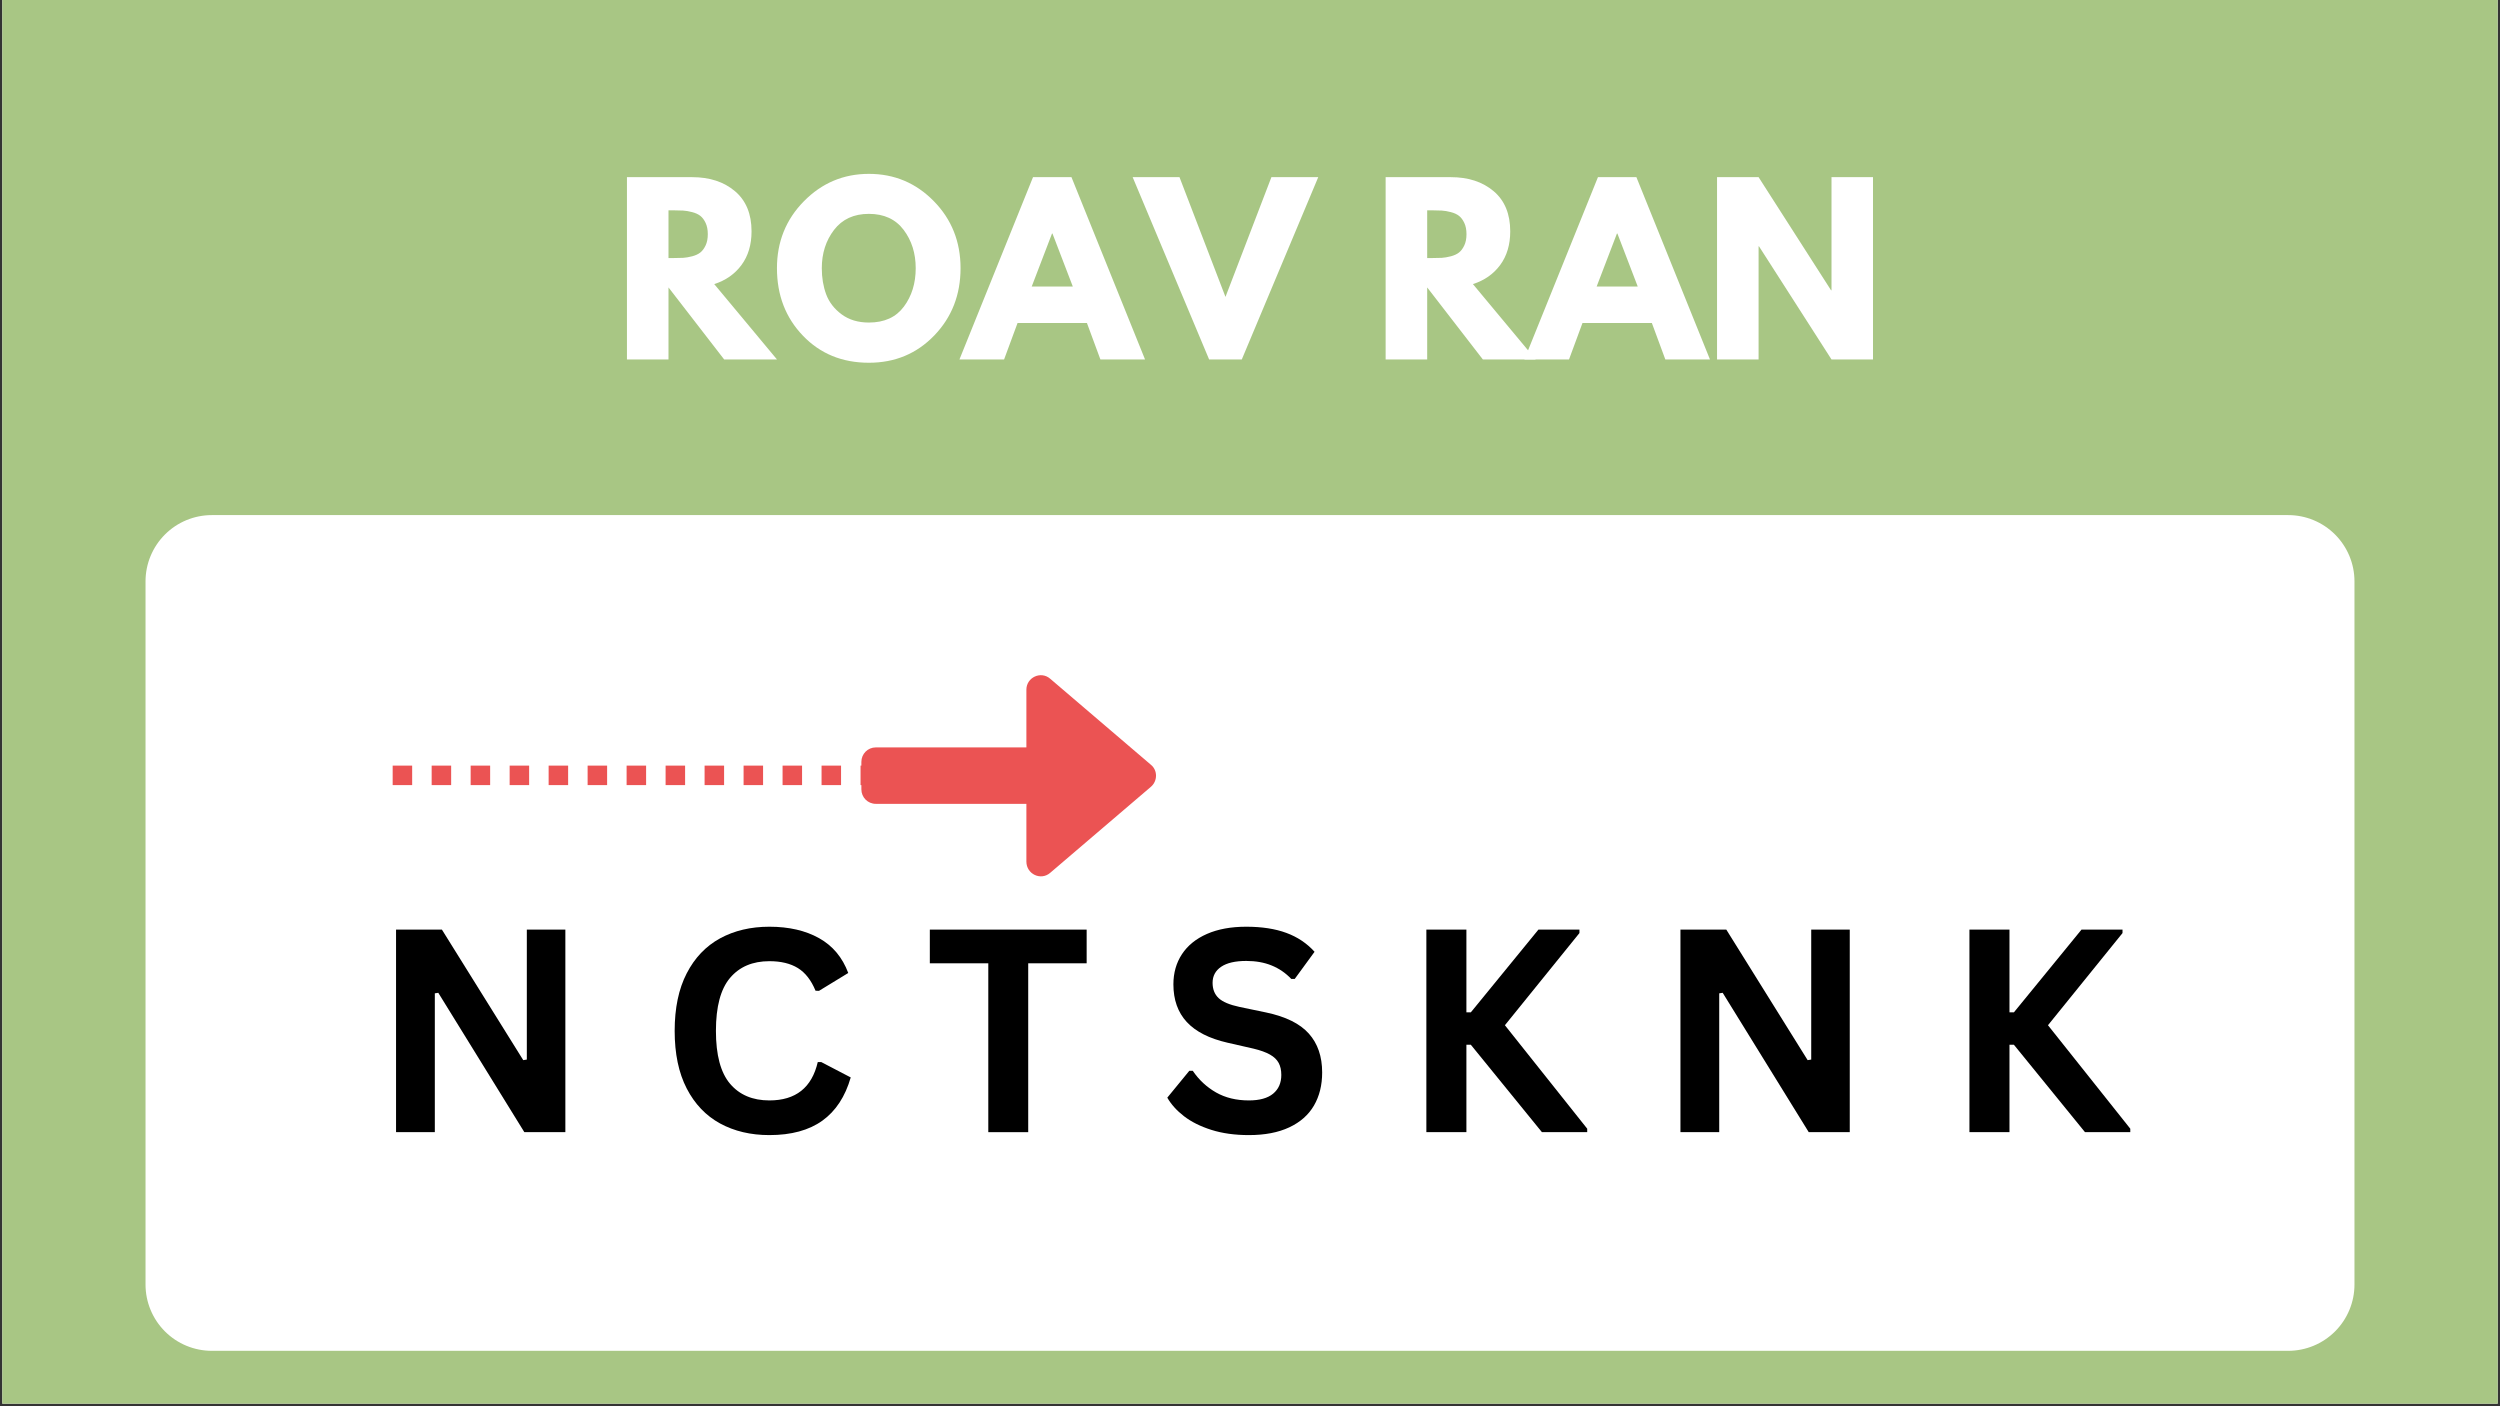 <svg xmlns="http://www.w3.org/2000/svg" xmlns:xlink="http://www.w3.org/1999/xlink" width="1280" zoomAndPan="magnify" viewBox="0 0 960 540" height="720" preserveAspectRatio="xMidYMid meet" version="1.0"><rect x="0" y="0" width="960" height="540" fill="#333333" stroke="none"/><defs><g/><clipPath id="098c1d153f"><path d="M 0.887 0 L 959.113 0 L 959.113 539 L 0.887 539 Z M 0.887 0 " clip-rule="nonzero"/></clipPath><clipPath id="7caafd3903"><path d="M 55.883 197.797 L 904.559 197.797 L 904.559 518.715 L 55.883 518.715 Z M 55.883 197.797 " clip-rule="nonzero"/></clipPath><clipPath id="27432f67e5"><path d="M 81.336 197.797 L 878.664 197.797 C 885.414 197.797 891.891 200.48 896.66 205.254 C 901.434 210.027 904.117 216.5 904.117 223.25 L 904.117 493.262 C 904.117 500.016 901.434 506.488 896.66 511.262 C 891.891 516.035 885.414 518.715 878.664 518.715 L 81.336 518.715 C 74.586 518.715 68.109 516.035 63.34 511.262 C 58.566 506.488 55.883 500.016 55.883 493.262 L 55.883 223.25 C 55.883 216.5 58.566 210.027 63.34 205.254 C 68.109 200.48 74.586 197.797 81.336 197.797 Z M 81.336 197.797 " clip-rule="nonzero"/></clipPath><clipPath id="568a917a6d"><path d="M 330.766 259 L 444 259 L 444 337 L 330.766 337 Z M 330.766 259 " clip-rule="nonzero"/></clipPath></defs><g clip-path="url(#098c1d153f)"><path fill="#ffffff" d="M 0.887 0 L 959.113 0 L 959.113 539 L 0.887 539 Z M 0.887 0 " fill-opacity="1" fill-rule="nonzero"/><path fill="#a8c684" d="M 0.887 0 L 959.113 0 L 959.113 539 L 0.887 539 Z M 0.887 0 " fill-opacity="1" fill-rule="nonzero"/></g><g clip-path="url(#7caafd3903)"><g clip-path="url(#27432f67e5)"><path fill="#ffffff" d="M 55.883 197.797 L 904.559 197.797 L 904.559 518.715 L 55.883 518.715 Z M 55.883 197.797 " fill-opacity="1" fill-rule="nonzero"/></g></g><g fill="#ffffff" fill-opacity="1"><g transform="translate(235.654, 138.03)"><g><path d="M 5.094 -70 L 30.125 -70 C 36.852 -70 42.336 -68.203 46.578 -64.609 C 50.816 -61.016 52.938 -55.879 52.938 -49.203 C 52.938 -44.055 51.648 -39.742 49.078 -36.266 C 46.504 -32.785 43.016 -30.344 38.609 -28.938 L 62.703 0 L 42.422 0 L 21.047 -27.656 L 21.047 0 L 5.094 0 Z M 21.047 -38.938 L 22.906 -38.938 C 24.375 -38.938 25.617 -38.961 26.641 -39.016 C 27.66 -39.078 28.82 -39.273 30.125 -39.609 C 31.426 -39.953 32.473 -40.438 33.266 -41.062 C 34.055 -41.688 34.734 -42.594 35.297 -43.781 C 35.859 -44.969 36.141 -46.41 36.141 -48.109 C 36.141 -49.805 35.859 -51.25 35.297 -52.438 C 34.734 -53.625 34.055 -54.523 33.266 -55.141 C 32.473 -55.766 31.426 -56.242 30.125 -56.578 C 28.82 -56.922 27.66 -57.117 26.641 -57.172 C 25.617 -57.234 24.375 -57.266 22.906 -57.266 L 21.047 -57.266 Z M 21.047 -38.938 "/></g></g></g><g fill="#ffffff" fill-opacity="1"><g transform="translate(296.399, 138.03)"><g><path d="M 1.953 -35.047 C 1.953 -45.172 5.398 -53.738 12.297 -60.75 C 19.203 -67.758 27.52 -71.266 37.25 -71.266 C 47.031 -71.266 55.344 -67.77 62.188 -60.781 C 69.031 -53.801 72.453 -45.223 72.453 -35.047 C 72.453 -24.805 69.086 -16.191 62.359 -9.203 C 55.629 -2.223 47.258 1.266 37.25 1.266 C 27.008 1.266 18.566 -2.195 11.922 -9.125 C 5.273 -16.051 1.953 -24.691 1.953 -35.047 Z M 19.172 -35.047 C 19.172 -31.367 19.734 -28.016 20.859 -24.984 C 21.992 -21.961 23.973 -19.406 26.797 -17.312 C 29.629 -15.219 33.113 -14.172 37.25 -14.172 C 43.188 -14.172 47.664 -16.207 50.688 -20.281 C 53.719 -24.352 55.234 -29.273 55.234 -35.047 C 55.234 -40.754 53.691 -45.656 50.609 -49.75 C 47.523 -53.852 43.07 -55.906 37.25 -55.906 C 31.477 -55.906 27.02 -53.852 23.875 -49.75 C 20.738 -45.656 19.172 -40.754 19.172 -35.047 Z M 19.172 -35.047 "/></g></g></g><g fill="#ffffff" fill-opacity="1"><g transform="translate(370.803, 138.03)"><g><path d="M 40.641 -70 L 68.891 0 L 51.75 0 L 46.578 -14 L 19.938 -14 L 14.766 0 L -2.375 0 L 25.875 -70 Z M 41.156 -28 L 33.344 -48.359 L 33.172 -48.359 L 25.375 -28 Z M 41.156 -28 "/></g></g></g><g fill="#ffffff" fill-opacity="1"><g transform="translate(437.316, 138.03)"><g><path d="M 26.984 0 L -2.375 -70 L 15.609 -70 L 33.266 -24.016 L 50.906 -70 L 68.891 -70 L 39.531 0 Z M 26.984 0 "/></g></g></g><g fill="#ffffff" fill-opacity="1"><g transform="translate(503.83, 138.03)"><g/></g></g><g fill="#ffffff" fill-opacity="1"><g transform="translate(526.991, 138.03)"><g><path d="M 5.094 -70 L 30.125 -70 C 36.852 -70 42.336 -68.203 46.578 -64.609 C 50.816 -61.016 52.938 -55.879 52.938 -49.203 C 52.938 -44.055 51.648 -39.742 49.078 -36.266 C 46.504 -32.785 43.016 -30.344 38.609 -28.938 L 62.703 0 L 42.422 0 L 21.047 -27.656 L 21.047 0 L 5.094 0 Z M 21.047 -38.938 L 22.906 -38.938 C 24.375 -38.938 25.617 -38.961 26.641 -39.016 C 27.66 -39.078 28.82 -39.273 30.125 -39.609 C 31.426 -39.953 32.473 -40.438 33.266 -41.062 C 34.055 -41.688 34.734 -42.594 35.297 -43.781 C 35.859 -44.969 36.141 -46.41 36.141 -48.109 C 36.141 -49.805 35.859 -51.25 35.297 -52.438 C 34.734 -53.625 34.055 -54.523 33.266 -55.141 C 32.473 -55.766 31.426 -56.242 30.125 -56.578 C 28.82 -56.922 27.66 -57.117 26.641 -57.172 C 25.617 -57.234 24.375 -57.266 22.906 -57.266 L 21.047 -57.266 Z M 21.047 -38.938 "/></g></g></g><g fill="#ffffff" fill-opacity="1"><g transform="translate(587.736, 138.03)"><g><path d="M 40.641 -70 L 68.891 0 L 51.75 0 L 46.578 -14 L 19.938 -14 L 14.766 0 L -2.375 0 L 25.875 -70 Z M 41.156 -28 L 33.344 -48.359 L 33.172 -48.359 L 25.375 -28 Z M 41.156 -28 "/></g></g></g><g fill="#ffffff" fill-opacity="1"><g transform="translate(654.25, 138.03)"><g><path d="M 21.047 -43.438 L 21.047 0 L 5.094 0 L 5.094 -70 L 21.047 -70 L 48.875 -26.562 L 49.047 -26.562 L 49.047 -70 L 64.984 -70 L 64.984 0 L 49.047 0 L 21.203 -43.438 Z M 21.047 -43.438 "/></g></g></g><g fill="#000000" fill-opacity="1"><g transform="translate(141.973, 434.751)"><g><path d="M 25 0 L 10.109 0 L 10.109 -77.781 L 27.719 -77.781 L 58.953 -27.656 L 60.328 -27.875 L 60.328 -77.781 L 75.125 -77.781 L 75.125 0 L 59.375 0 L 26.328 -53.516 L 25 -53.312 Z M 25 0 "/></g></g><g transform="translate(227.251, 434.751)"><g/></g><g transform="translate(252.946, 434.751)"><g><path d="M 42.5 1.125 C 35.344 1.125 29.031 -0.363 23.562 -3.344 C 18.102 -6.332 13.832 -10.812 10.75 -16.781 C 7.664 -22.758 6.125 -30.129 6.125 -38.891 C 6.125 -47.648 7.664 -55.016 10.75 -60.984 C 13.832 -66.961 18.102 -71.441 23.562 -74.422 C 29.031 -77.398 35.344 -78.891 42.5 -78.891 C 49.988 -78.891 56.348 -77.426 61.578 -74.5 C 66.805 -71.582 70.539 -67.125 72.781 -61.125 L 61.547 -54.266 L 60.219 -54.312 C 58.551 -58.352 56.289 -61.254 53.438 -63.016 C 50.582 -64.773 46.938 -65.656 42.5 -65.656 C 36.051 -65.656 31.016 -63.516 27.391 -59.234 C 23.773 -54.961 21.969 -48.18 21.969 -38.891 C 21.969 -29.629 23.773 -22.863 27.391 -18.594 C 31.016 -14.32 36.051 -12.188 42.5 -12.188 C 52.613 -12.188 58.805 -17.098 61.078 -26.922 L 62.406 -26.922 L 73.734 -21.016 C 71.609 -13.641 67.973 -8.102 62.828 -4.406 C 57.68 -0.719 50.906 1.125 42.5 1.125 Z M 42.5 1.125 "/></g></g><g transform="translate(329.234, 434.751)"><g/></g><g transform="translate(354.929, 434.751)"><g><path d="M 62.344 -77.781 L 62.344 -64.844 L 39.906 -64.844 L 39.906 0 L 24.578 0 L 24.578 -64.844 L 2.125 -64.844 L 2.125 -77.781 Z M 62.344 -77.781 "/></g></g><g transform="translate(419.406, 434.751)"><g/></g><g transform="translate(445.101, 434.751)"><g><path d="M 34.469 1.125 C 29.082 1.125 24.285 0.457 20.078 -0.875 C 15.879 -2.207 12.379 -3.953 9.578 -6.109 C 6.773 -8.273 4.629 -10.656 3.141 -13.25 L 11.594 -23.562 L 12.922 -23.562 C 15.266 -20.094 18.234 -17.328 21.828 -15.266 C 25.43 -13.211 29.645 -12.188 34.469 -12.188 C 38.582 -12.188 41.688 -13.051 43.781 -14.781 C 45.875 -16.52 46.922 -18.914 46.922 -21.969 C 46.922 -23.812 46.582 -25.352 45.906 -26.594 C 45.238 -27.844 44.125 -28.91 42.562 -29.797 C 41 -30.68 38.891 -31.441 36.234 -32.078 L 26.234 -34.359 C 19.242 -35.961 14.035 -38.613 10.609 -42.312 C 7.191 -46.02 5.484 -50.836 5.484 -56.766 C 5.484 -61.16 6.582 -65.023 8.781 -68.359 C 10.977 -71.691 14.176 -74.281 18.375 -76.125 C 22.582 -77.969 27.613 -78.891 33.469 -78.891 C 39.457 -78.891 44.586 -78.098 48.859 -76.516 C 53.141 -74.941 56.75 -72.523 59.688 -69.266 L 52.078 -58.844 L 50.75 -58.844 C 48.551 -61.145 46.031 -62.867 43.188 -64.016 C 40.352 -65.172 37.113 -65.75 33.469 -65.75 C 29.238 -65.75 26.023 -65.004 23.828 -63.516 C 21.629 -62.023 20.531 -59.969 20.531 -57.344 C 20.531 -54.895 21.301 -52.941 22.844 -51.484 C 24.383 -50.035 27.055 -48.906 30.859 -48.094 L 41.062 -45.969 C 48.625 -44.375 54.102 -41.664 57.5 -37.844 C 60.906 -34.031 62.609 -29.055 62.609 -22.922 C 62.609 -18.066 61.562 -13.836 59.469 -10.234 C 57.383 -6.641 54.227 -3.848 50 -1.859 C 45.781 0.129 40.602 1.125 34.469 1.125 Z M 34.469 1.125 "/></g></g><g transform="translate(511.919, 434.751)"><g/></g><g transform="translate(537.615, 434.751)"><g><path d="M 10.109 0 L 10.109 -77.781 L 25.484 -77.781 L 25.484 -46.016 L 27.188 -46.016 L 53.141 -77.781 L 68.891 -77.781 L 68.891 -76.453 L 40.266 -41.062 L 71.875 -1.328 L 71.875 0 L 54.484 0 L 27.188 -33.562 L 25.484 -33.562 L 25.484 0 Z M 10.109 0 "/></g></g><g transform="translate(609.487, 434.751)"><g/></g><g transform="translate(635.182, 434.751)"><g><path d="M 25 0 L 10.109 0 L 10.109 -77.781 L 27.719 -77.781 L 58.953 -27.656 L 60.328 -27.875 L 60.328 -77.781 L 75.125 -77.781 L 75.125 0 L 59.375 0 L 26.328 -53.516 L 25 -53.312 Z M 25 0 "/></g></g><g transform="translate(720.46, 434.751)"><g/></g><g transform="translate(746.155, 434.751)"><g><path d="M 10.109 0 L 10.109 -77.781 L 25.484 -77.781 L 25.484 -46.016 L 27.188 -46.016 L 53.141 -77.781 L 68.891 -77.781 L 68.891 -76.453 L 40.266 -41.062 L 71.875 -1.328 L 71.875 0 L 54.484 0 L 27.188 -33.562 L 25.484 -33.562 L 25.484 0 Z M 10.109 0 "/></g></g></g><g clip-path="url(#568a917a6d)"><path fill="#eb5353" d="M 403.258 335.18 L 441.969 302.113 C 444.555 299.883 444.555 295.797 441.969 293.691 L 403.258 260.621 C 399.684 257.527 394.133 260.129 394.133 264.832 L 394.133 287.004 L 336.316 287.004 C 333.234 287.004 330.766 289.48 330.766 292.574 L 330.766 303.102 C 330.766 306.199 333.234 308.676 336.316 308.676 L 394.133 308.676 L 394.133 330.844 C 394.133 335.676 399.684 338.273 403.258 335.18 Z M 403.258 335.18 " fill-opacity="1" fill-rule="nonzero"/></g><path fill="#eb5353" d="M 150.785 293.996 L 158.27 293.996 L 158.27 301.48 L 150.785 301.48 M 165.758 293.996 L 173.242 293.996 L 173.242 301.48 L 165.758 301.48 M 180.73 293.996 L 188.215 293.996 L 188.215 301.48 L 180.73 301.48 M 195.703 293.996 L 203.188 293.996 L 203.188 301.48 L 195.703 301.48 M 210.676 293.996 L 218.16 293.996 L 218.16 301.48 L 210.676 301.48 M 225.645 293.996 L 233.133 293.996 L 233.133 301.48 L 225.645 301.48 M 240.617 293.996 L 248.105 293.996 L 248.105 301.48 L 240.617 301.48 M 255.59 293.996 L 263.078 293.996 L 263.078 301.48 L 255.59 301.48 M 270.562 293.996 L 278.051 293.996 L 278.051 301.48 L 270.562 301.48 M 285.535 293.996 L 293.02 293.996 L 293.02 301.48 L 285.535 301.48 M 300.508 293.996 L 307.992 293.996 L 307.992 301.48 L 300.508 301.48 M 315.48 293.996 L 322.965 293.996 L 322.965 301.48 L 315.48 301.48 M 330.453 293.996 L 337.938 293.996 L 337.938 301.48 L 330.453 301.48 M 345.426 293.996 L 352.91 293.996 L 352.91 301.48 L 345.426 301.48 M 360.398 293.996 L 366.973 293.996 L 366.973 301.48 L 360.398 301.48 " fill-opacity="1" fill-rule="nonzero"/></svg>